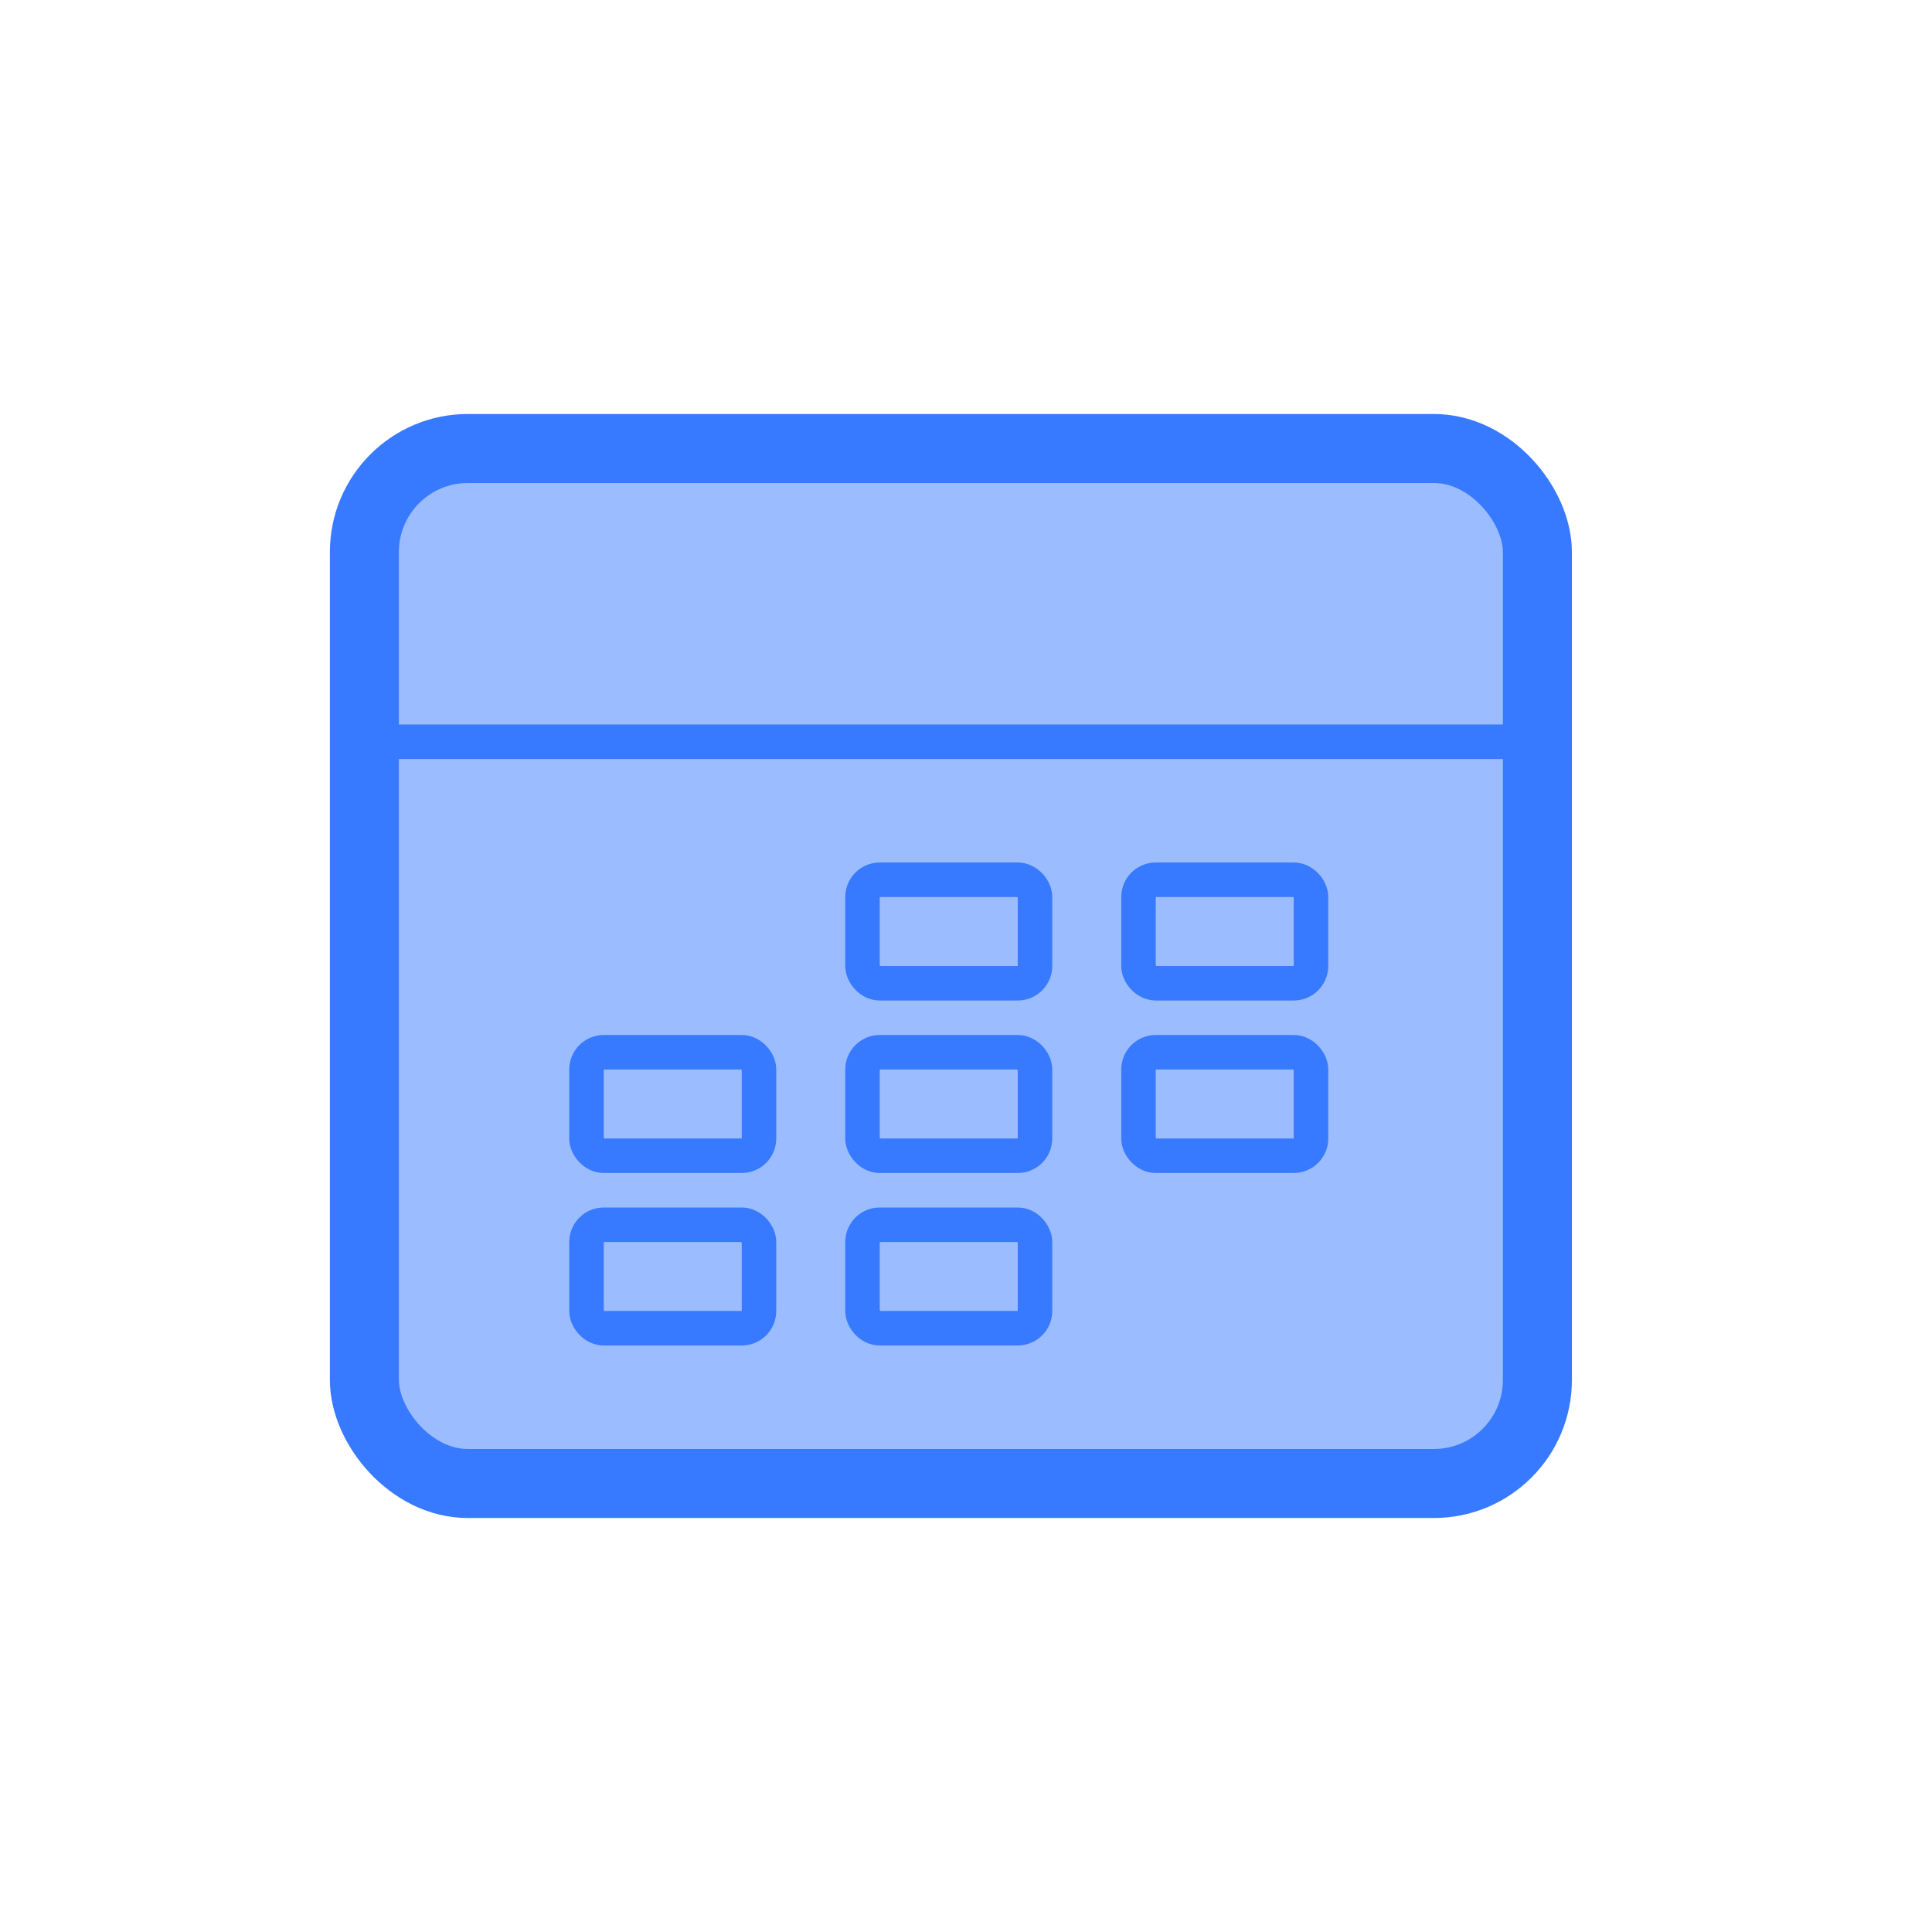 <svg width="56" height="56" viewBox="0 0 56 56" fill="none" xmlns="http://www.w3.org/2000/svg">
<rect x="10.562" y="13" width="34" height="30" rx="3" fill="#9BBCFF"/>
<rect x="10.562" y="13" width="34" height="30" rx="3" stroke="#377AFF" stroke-width="2"/>
<rect x="10.562" y="21" width="34" height="1" fill="#377AFF"/>
<rect x="25" y="25.5" width="5" height="3" rx="0.5" stroke="#377AFF"/>
<rect x="33" y="25.5" width="5" height="3" rx="0.5" stroke="#377AFF"/>
<rect x="17" y="30.5" width="5" height="3" rx="0.5" stroke="#377AFF"/>
<rect x="25" y="35.5" width="5" height="3" rx="0.5" stroke="#377AFF"/>
<rect x="33" y="30.5" width="5" height="3" rx="0.5" stroke="#377AFF"/>
<rect x="17" y="35.5" width="5" height="3" rx="0.5" stroke="#377AFF"/>
<rect x="25" y="30.5" width="5" height="3" rx="0.5" stroke="#377AFF"/>
</svg>
